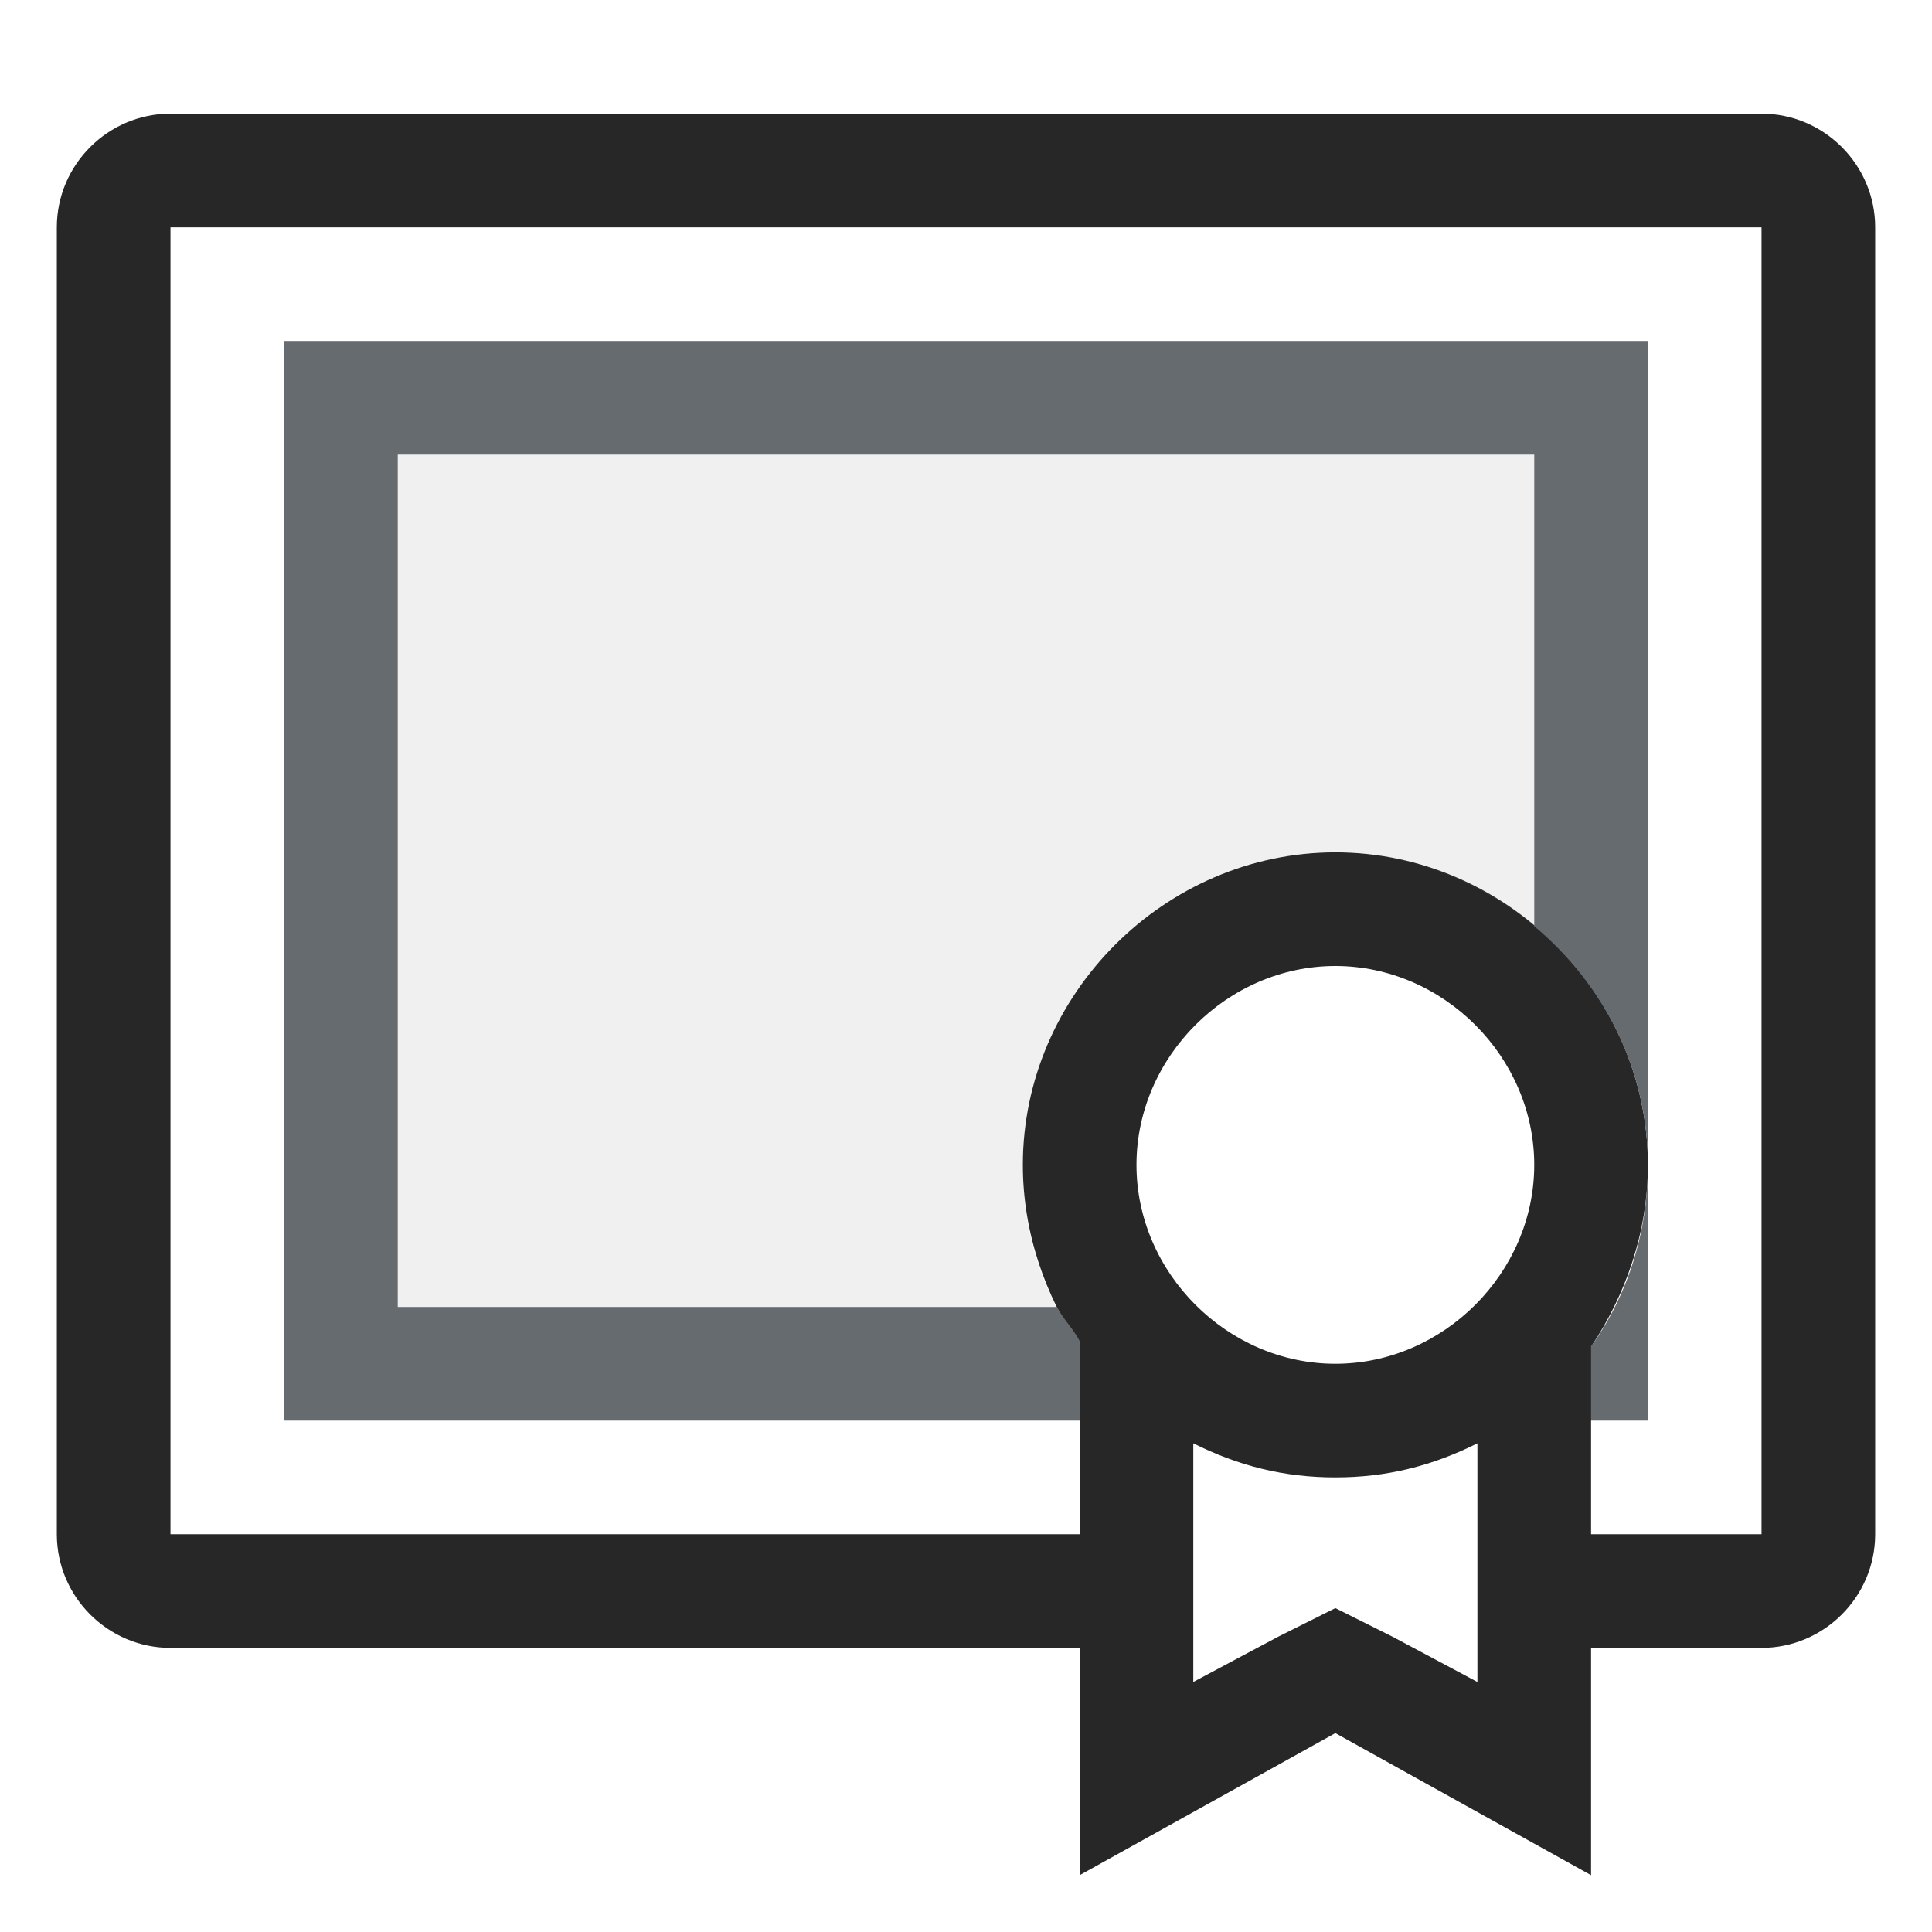 <svg width="34" height="34" viewBox="0 0 34 34" fill="none" xmlns="http://www.w3.org/2000/svg">
<path d="M26.7 25H29V20.5C29 22.4 28.1 24 26.7 25Z" fill="#666B6F"/>
<path d="M31 2H3C1.9 2 1 2.9 1 4V27C1 28.1 1.9 29 3 29H19V33L23.5 30.5L28 33V29H31C32.1 29 33 28.1 33 27V4C33 2.9 32.1 2 31 2ZM26 29.6L24.5 28.8L23.5 28.3L22.5 28.8L21 29.6V25.4C21.8 25.8 22.6 26 23.5 26C24.4 26 25.2 25.8 26 25.4V29.6ZM23.5 24C21.6 24 20 22.4 20 20.5C20 18.6 21.6 17 23.5 17C25.4 17 27 18.6 27 20.5C27 22.4 25.4 24 23.5 24ZM31 27H28V23.7C28.6 22.8 29 21.7 29 20.5C29 17.5 26.5 15 23.5 15C20.5 15 18 17.5 18 20.5C18 21.7 18.4 22.8 19 23.7V27H3V4H31V27Z" fill="#272727"/>
<path d="M5 6V25H19V23.6C18.9 23.4 18.7 23.2 18.6 23H7V8H27V16.3C28.2 17.3 29 18.8 29 20.5V6H5Z" fill="#666B6F"/>
<path opacity="0.1" d="M18 20.5C18 21.4 18.2 22.3 18.6 23H7V8H27V16.3C26 15.5 24.8 15 23.5 15C20.5 15 18 17.5 18 20.5Z" fill="#666B6F"/>
</svg>
